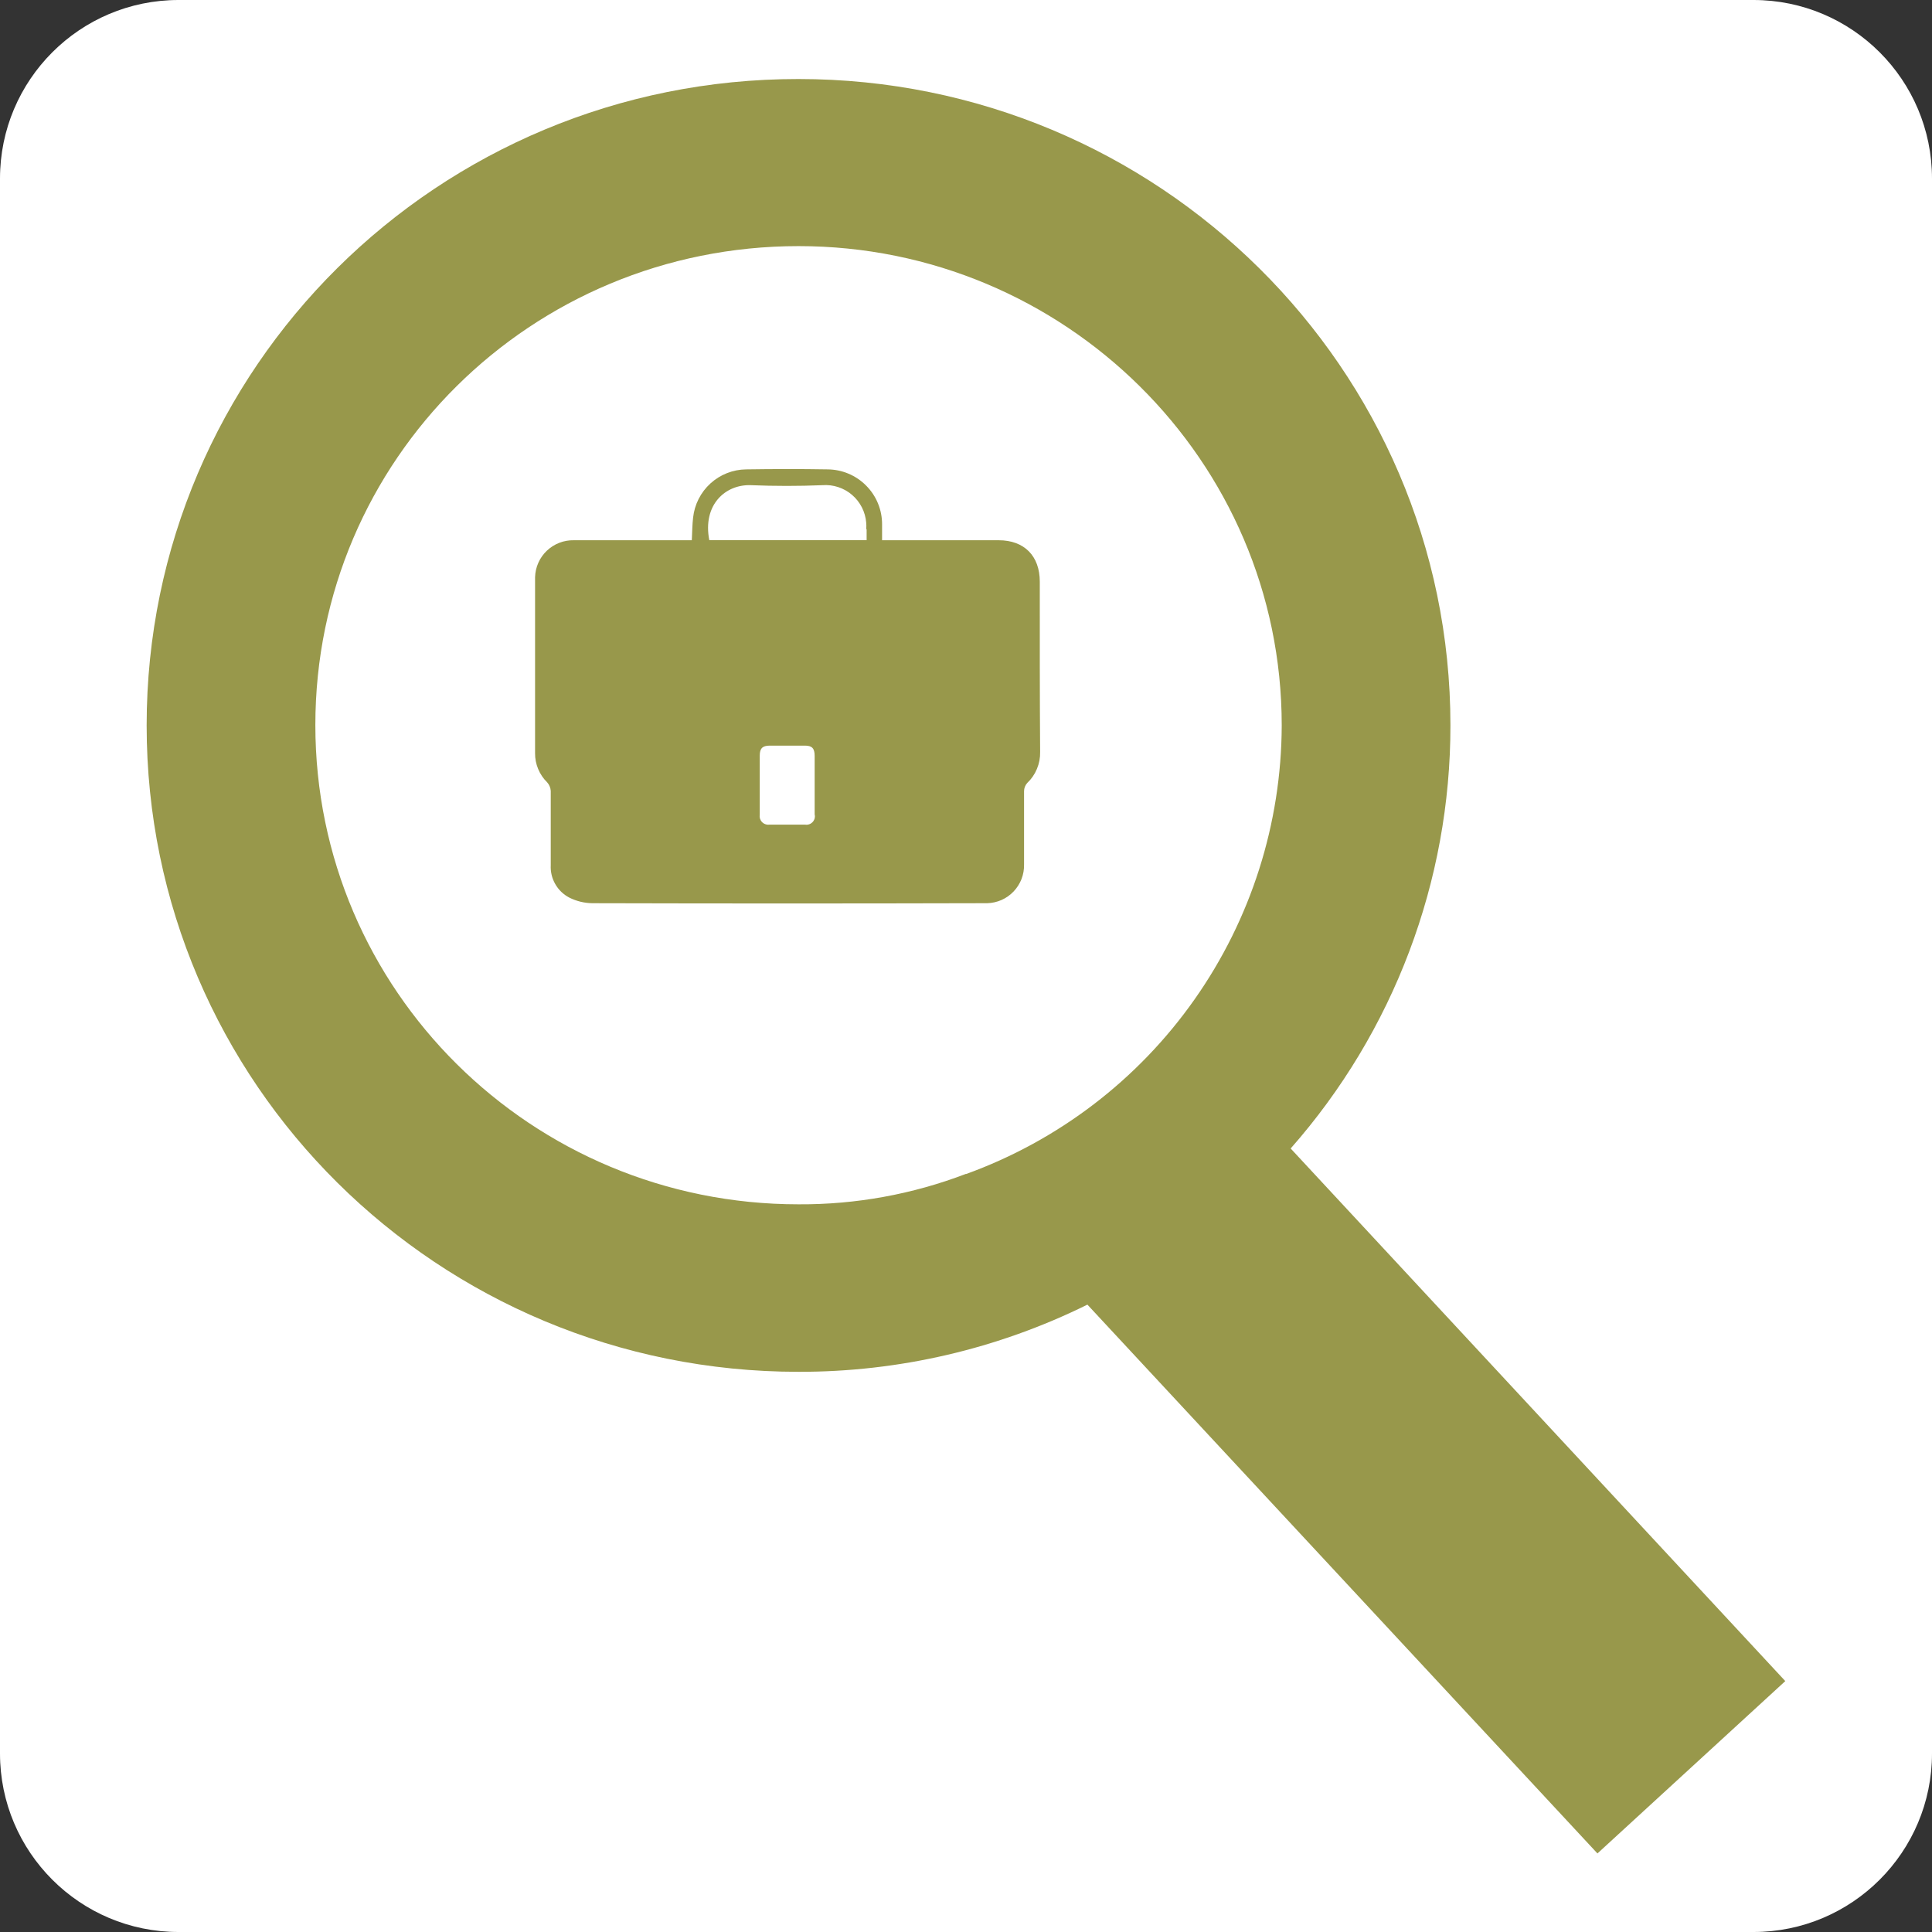 <svg width="62" height="62" viewBox="0 0 62 62" fill="none" xmlns="http://www.w3.org/2000/svg">
<rect x="0" y="0" width="62" height="62" fill="#333333" stroke="none"/>
<g clip-path="url(#clip0_4_106)">
<path d="M56.27 0H5.73C2.566 0 0 2.566 0 5.73V56.27C0 59.434 2.566 62 5.73 62H56.27C59.434 62 62 59.434 62 56.27V5.73C62 2.566 59.434 0 56.27 0Z" fill="white"/>
<path d="M41.419 36.856C44.725 33.107 46.549 28.279 46.546 23.279C46.546 11.81 37.153 2.536 25.626 2.536C14.059 2.527 4.706 11.802 4.706 23.279C4.706 34.757 14.059 44.023 25.626 44.023C28.841 44.029 32.014 43.292 34.896 41.867L51.264 59.479L57.292 53.948L41.419 36.856ZM30.999 37.671C29.284 38.327 27.462 38.658 25.626 38.648C17.052 38.648 10.12 31.774 10.12 23.267C10.12 14.759 17.044 7.898 25.626 7.898C34.158 7.898 41.132 14.772 41.132 23.279C41.123 26.429 40.146 29.499 38.333 32.074C36.521 34.65 33.96 36.606 30.999 37.677V37.671Z" fill="#98984B"/>
<path d="M33.368 18.667C33.368 17.836 32.865 17.337 32.049 17.337H28.307C28.307 17.148 28.307 16.988 28.307 16.826C28.308 16.361 28.125 15.915 27.797 15.585C27.47 15.254 27.026 15.067 26.561 15.063C25.69 15.048 24.82 15.05 23.947 15.063C23.522 15.067 23.113 15.228 22.799 15.514C22.485 15.8 22.287 16.191 22.242 16.614C22.215 16.84 22.215 17.073 22.201 17.337H18.418C18.096 17.33 17.784 17.45 17.55 17.672C17.316 17.894 17.18 18.2 17.171 18.522V18.594C17.171 20.453 17.171 22.311 17.171 24.171C17.169 24.345 17.203 24.518 17.27 24.678C17.337 24.839 17.435 24.985 17.559 25.106C17.627 25.182 17.668 25.279 17.674 25.381C17.674 26.177 17.674 26.971 17.674 27.765C17.663 27.977 17.713 28.187 17.819 28.371C17.924 28.556 18.08 28.706 18.268 28.804C18.5 28.921 18.756 28.983 19.016 28.985C23.184 28.996 27.351 28.996 31.517 28.985H31.679C31.838 28.981 31.996 28.945 32.142 28.881C32.288 28.816 32.419 28.723 32.529 28.607C32.639 28.491 32.725 28.355 32.783 28.206C32.84 28.056 32.867 27.898 32.863 27.738V27.727C32.863 26.948 32.863 26.169 32.863 25.389C32.864 25.293 32.899 25.201 32.963 25.129C33.098 25.002 33.205 24.847 33.276 24.675C33.348 24.504 33.383 24.319 33.379 24.134C33.366 22.309 33.368 20.488 33.368 18.667ZM26.148 26.15C26.154 26.185 26.152 26.221 26.145 26.256C26.136 26.291 26.122 26.324 26.101 26.353C26.08 26.383 26.053 26.407 26.023 26.426C25.992 26.445 25.959 26.458 25.923 26.464C25.896 26.468 25.868 26.468 25.84 26.464C25.456 26.464 25.072 26.464 24.686 26.464C24.644 26.469 24.601 26.464 24.56 26.449C24.52 26.435 24.483 26.411 24.454 26.38C24.424 26.349 24.402 26.311 24.389 26.27C24.377 26.229 24.374 26.186 24.381 26.143C24.381 25.52 24.381 24.882 24.381 24.25C24.381 24.017 24.468 23.93 24.699 23.928C25.077 23.928 25.453 23.928 25.832 23.928C26.06 23.928 26.143 24.017 26.143 24.256C26.143 24.57 26.143 24.88 26.143 25.202C26.143 25.524 26.143 25.826 26.143 26.148L26.148 26.15ZM27.811 16.982C27.811 17.09 27.811 17.189 27.811 17.335H22.762C22.541 16.2 23.279 15.537 24.102 15.57C24.865 15.601 25.632 15.601 26.389 15.57C26.735 15.543 27.079 15.655 27.343 15.881C27.607 16.107 27.771 16.429 27.798 16.776C27.804 16.845 27.804 16.914 27.798 16.983L27.811 16.982Z" fill="#98984B"/>
</g>
<defs>
<clipPath id="clip0_4_106">
<rect width="62" height="62" fill="white"/>
</clipPath>
</defs>
</svg>

